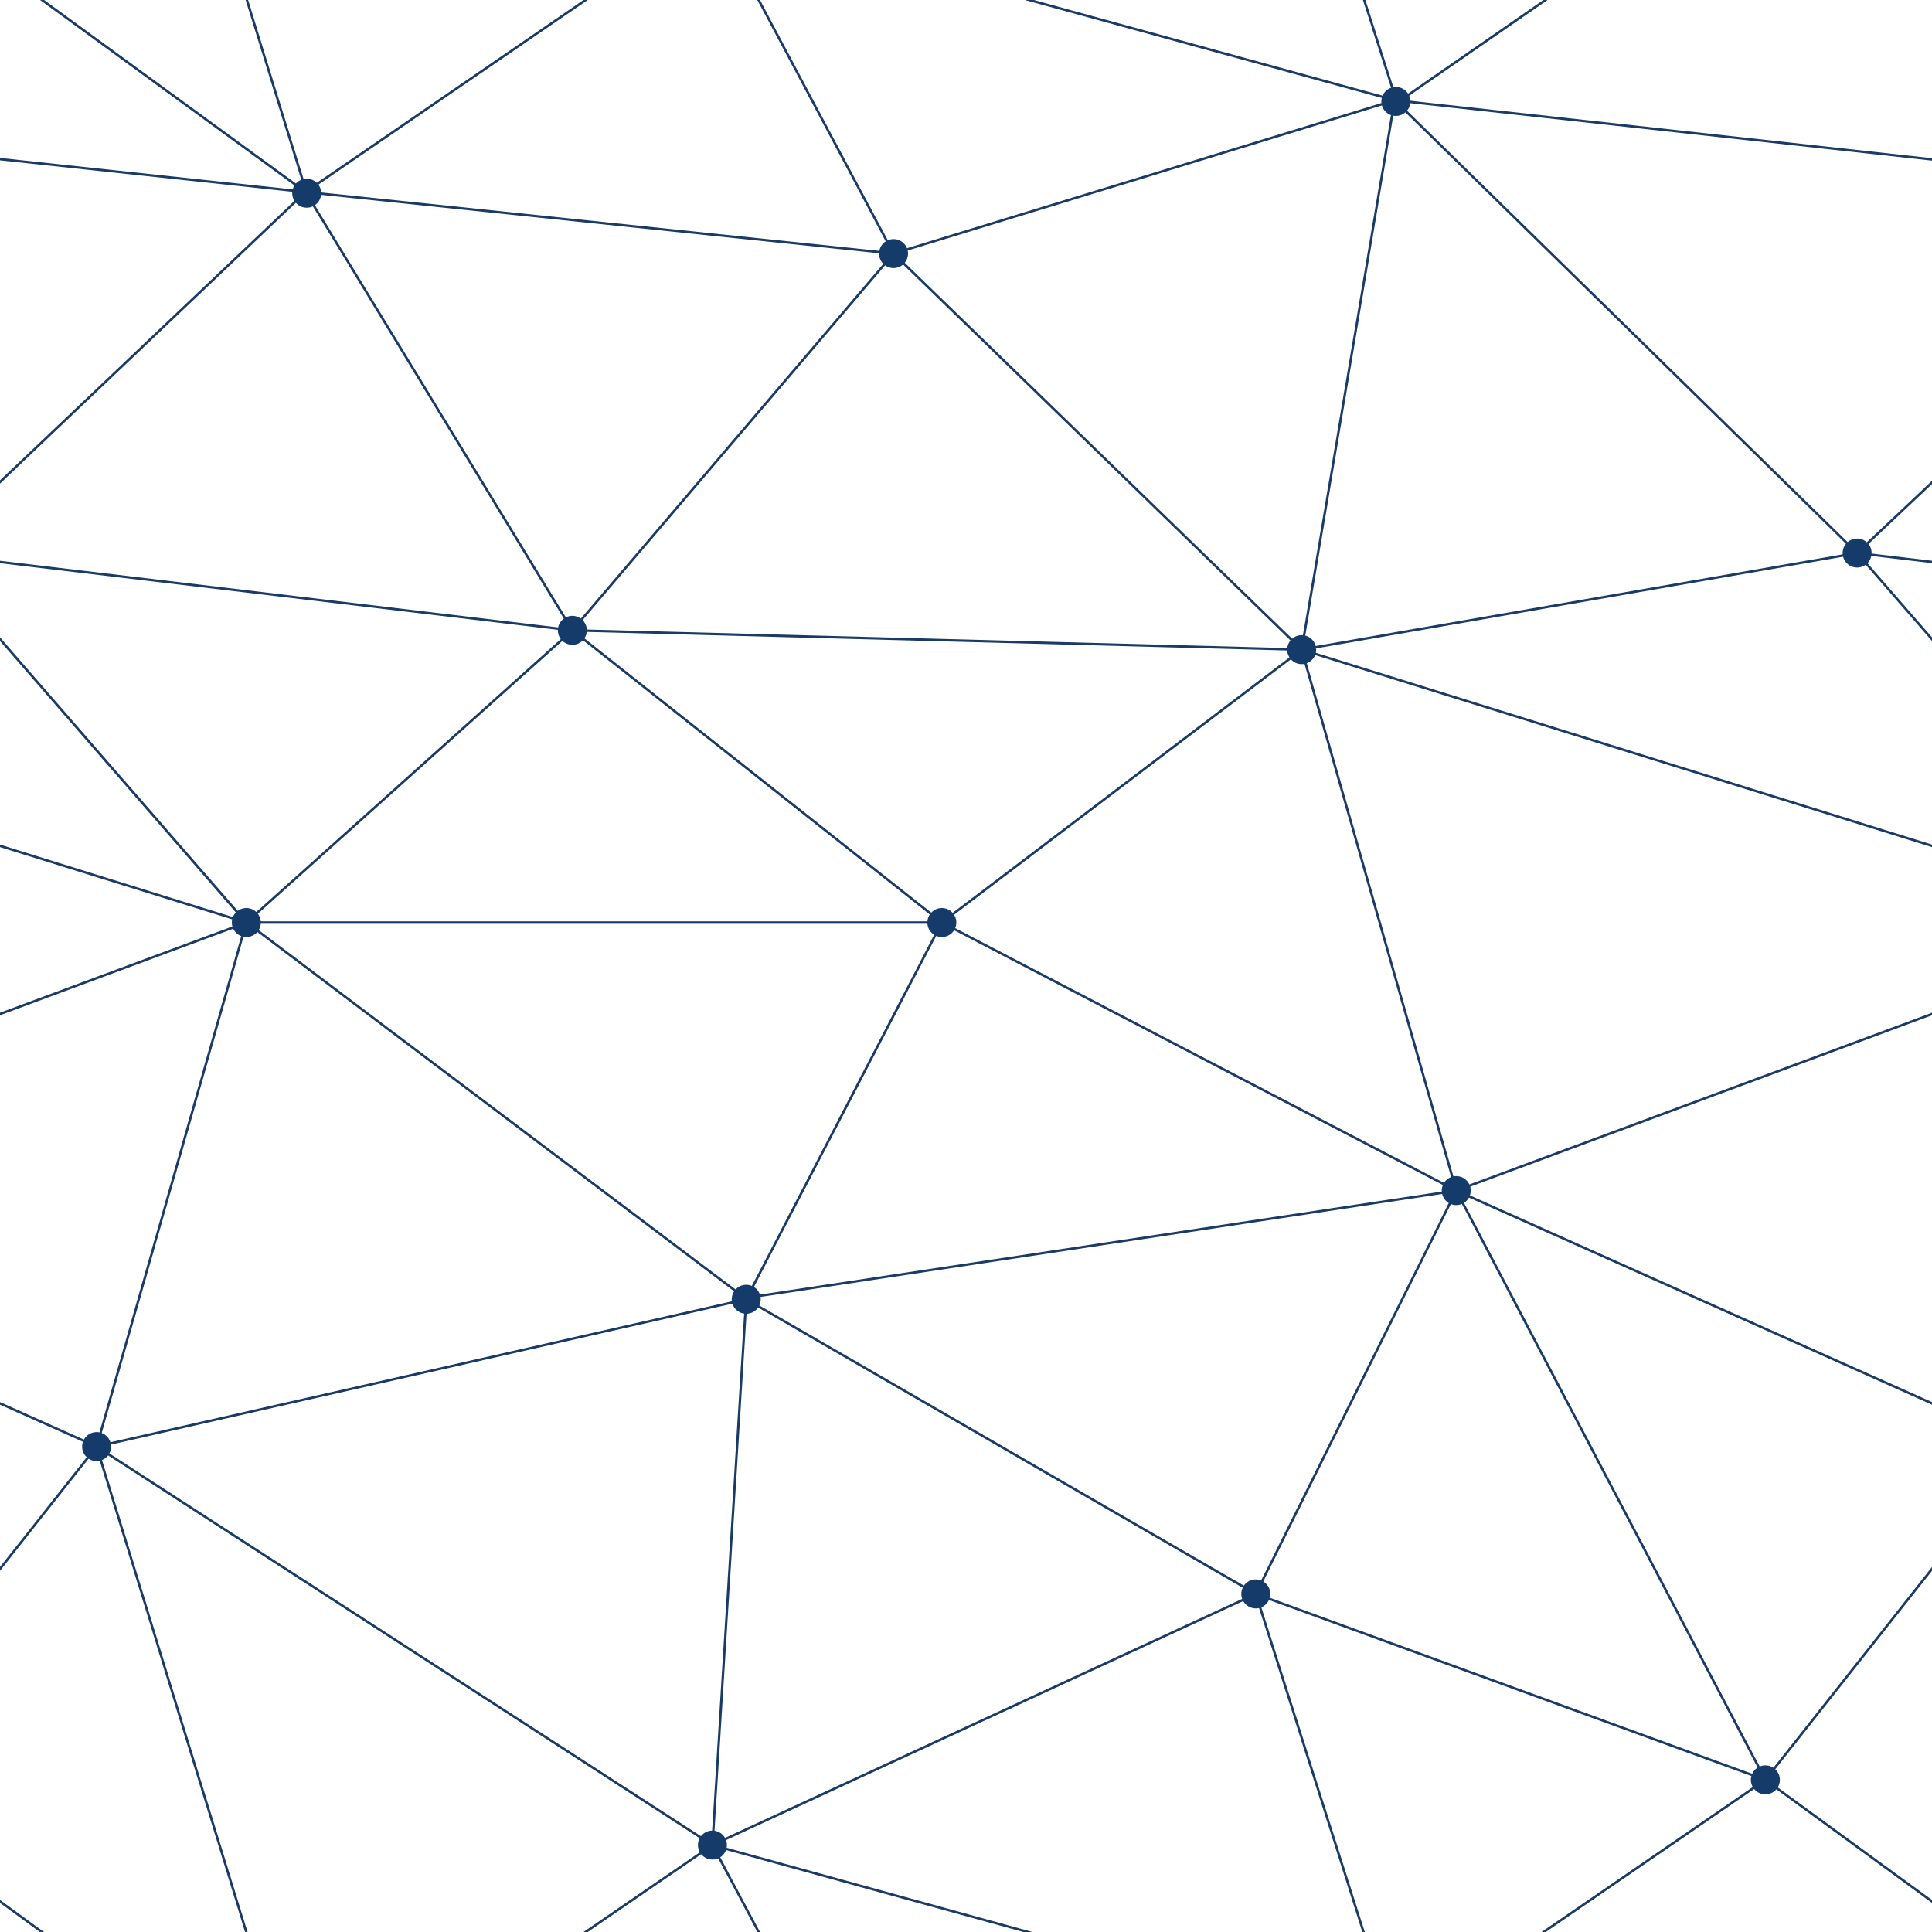 <svg width="477" height="477" viewBox="0 0 477 477" fill="none" xmlns="http://www.w3.org/2000/svg">
<path fill-rule="evenodd" clip-rule="evenodd" d="M60.643 0L75.141 46.825L10.9 0H9.887L74.349 46.986L0 38.986V39.586L74.753 47.629L0 118.585V119.407L75.363 47.872L140.738 155.253L0 138.448V139.049L140.622 155.839L60.846 227.342L60.837 227.335L0 157.35V158.27L59.851 227.154L0 208.523V209.148L59.894 227.792L0 250.027V250.663L60.369 228.252L23.658 356.741L0 346.16V346.813L23.379 357.27L0 386.868V387.83L23.732 357.784L60.496 477H61.12L24.377 357.85L175.356 455.542L144.052 477H145.106L175.787 455.97L186.974 477H187.649L176.482 456.006L252.651 477H254.895L176.758 455.464L309.869 393.937L336.339 477H336.965L310.519 394.013L435.213 439.518L380.596 477H381.65L435.853 439.801L477 469.822V469.084L436.285 439.378L477 387.83V386.868L435.909 438.891L360.202 294.575L477 346.813V346.16L360.326 293.977L477 250.663V250.027L359.737 293.56L321.817 160.84L477 209.148V208.523L322.646 160.474L458.402 136.864L477 158.259V157.35L459.248 136.929L477 139.042V138.441L459.185 136.321L477 119.52V118.701L458.52 136.128L345.405 25.375L345.67 25.192L477 39.658V39.059L346.418 24.674L382.085 0H381.037L345.514 24.575L344.979 24.515L337.121 0H336.495L344.327 24.433L255.264 0H253.01L343.265 24.76L220.76 62.249L187.649 0H186.974L220.086 62.251L76.262 47.19L145.106 0H144.052L75.761 46.811L61.267 0H60.643ZM175.628 455.008L24.606 357.288L183.919 321.161L175.628 455.008ZM309.403 393.496L184.509 321.282L176.222 455.055L309.403 393.496ZM321.212 160.892L359.062 293.366L233.093 227.721L321.212 160.892ZM61.597 227.469H231.68L141.323 156.011L61.597 227.469ZM320.623 160.073L141.943 155.34L220.633 63.042L320.623 160.073ZM343.96 25.171L221.182 62.744L321.179 159.782L343.96 25.171ZM142.199 155.943L320.522 160.667L232.541 227.39L142.199 155.943ZM344.77 25.815L344.663 25.484L344.533 25.356L321.743 160.025L457.892 136.347L344.905 25.721L344.77 25.815ZM75.993 47.761L220.018 62.844L141.352 155.114L75.993 47.761ZM24.275 356.752L61.002 228.207L183.624 320.617L24.275 356.752ZM309.924 393.108L184.656 320.678L359.017 294.332L309.924 393.108ZM232.665 228.17L358.59 293.793L184.969 320.028L232.665 228.17ZM232.047 228.066L184.24 320.138L184.023 320.171L61.806 228.066H232.047ZM310.465 393.359L359.546 294.607L435.237 438.892L310.465 393.359Z" fill="#1A3B65"/>
<path d="M9.839 477H10.851L0 469.084V469.822L9.839 477Z" fill="#1A3B65"/>
<path d="M458.516 140.119C460.492 140.119 462.094 138.517 462.094 136.541C462.094 134.566 460.492 132.964 458.516 132.964C456.54 132.964 454.939 134.566 454.939 136.541C454.939 138.517 456.54 140.119 458.516 140.119Z" fill="#153B6B"/>
<path d="M321.379 163.969C323.355 163.969 324.956 162.367 324.956 160.391C324.956 158.416 323.355 156.814 321.379 156.814C319.403 156.814 317.801 158.416 317.801 160.391C317.801 162.367 319.403 163.969 321.379 163.969Z" fill="#153B6B"/>
<path d="M359.539 297.529C361.515 297.529 363.116 295.927 363.116 293.951C363.116 291.976 361.515 290.374 359.539 290.374C357.563 290.374 355.961 291.976 355.961 293.951C355.961 295.927 357.563 297.529 359.539 297.529Z" fill="#153B6B"/>
<path d="M435.859 443.014C437.835 443.014 439.436 441.412 439.436 439.436C439.436 437.461 437.835 435.859 435.859 435.859C433.883 435.859 432.281 437.461 432.281 439.436C432.281 441.412 433.883 443.014 435.859 443.014Z" fill="#153B6B"/>
<path d="M310.05 397.103C312.026 397.103 313.627 395.501 313.627 393.525C313.627 391.549 312.026 389.948 310.05 389.948C308.074 389.948 306.472 391.549 306.472 393.525C306.472 395.501 308.074 397.103 310.05 397.103Z" fill="#153B6B"/>
<path d="M184.241 324.36C186.217 324.36 187.819 322.758 187.819 320.783C187.819 318.807 186.217 317.205 184.241 317.205C182.265 317.205 180.664 318.807 180.664 320.783C180.664 322.758 182.265 324.36 184.241 324.36Z" fill="#153B6B"/>
<path d="M175.894 459.113C177.87 459.113 179.471 457.511 179.471 455.535C179.471 453.559 177.87 451.958 175.894 451.958C173.918 451.958 172.316 453.559 172.316 455.535C172.316 457.511 173.918 459.113 175.894 459.113Z" fill="#153B6B"/>
<path d="M23.85 360.731C25.826 360.731 27.427 359.13 27.427 357.154C27.427 355.178 25.826 353.576 23.85 353.576C21.874 353.576 20.273 355.178 20.273 357.154C20.273 359.13 21.874 360.731 23.85 360.731Z" fill="#153B6B"/>
<path d="M60.818 231.345C62.793 231.345 64.395 229.743 64.395 227.768C64.395 225.792 62.793 224.19 60.818 224.19C58.842 224.19 57.24 225.792 57.24 227.768C57.24 229.743 58.842 231.345 60.818 231.345Z" fill="#153B6B"/>
<path d="M75.724 51.278C77.7 51.278 79.301 49.676 79.301 47.7C79.301 45.724 77.7 44.123 75.724 44.123C73.748 44.123 72.146 45.724 72.146 47.7C72.146 49.676 73.748 51.278 75.724 51.278Z" fill="#153B6B"/>
<path d="M220.612 66.184C222.588 66.184 224.19 64.582 224.19 62.606C224.19 60.63 222.588 59.029 220.612 59.029C218.637 59.029 217.035 60.63 217.035 62.606C217.035 64.582 218.637 66.184 220.612 66.184Z" fill="#153B6B"/>
<path d="M344.632 28.62C346.608 28.62 348.21 27.018 348.21 25.043C348.21 23.067 346.608 21.465 344.632 21.465C342.657 21.465 341.055 23.067 341.055 25.043C341.055 27.018 342.657 28.62 344.632 28.62Z" fill="#153B6B"/>
<path d="M141.311 159.199C143.287 159.199 144.889 157.597 144.889 155.621C144.889 153.646 143.287 152.044 141.311 152.044C139.335 152.044 137.734 153.646 137.734 155.621C137.734 157.597 139.335 159.199 141.311 159.199Z" fill="#153B6B"/>
<path d="M232.537 231.345C234.513 231.345 236.115 229.743 236.115 227.768C236.115 225.792 234.513 224.19 232.537 224.19C230.562 224.19 228.96 225.792 228.96 227.768C228.96 229.743 230.562 231.345 232.537 231.345Z" fill="#153B6B"/>
</svg>
